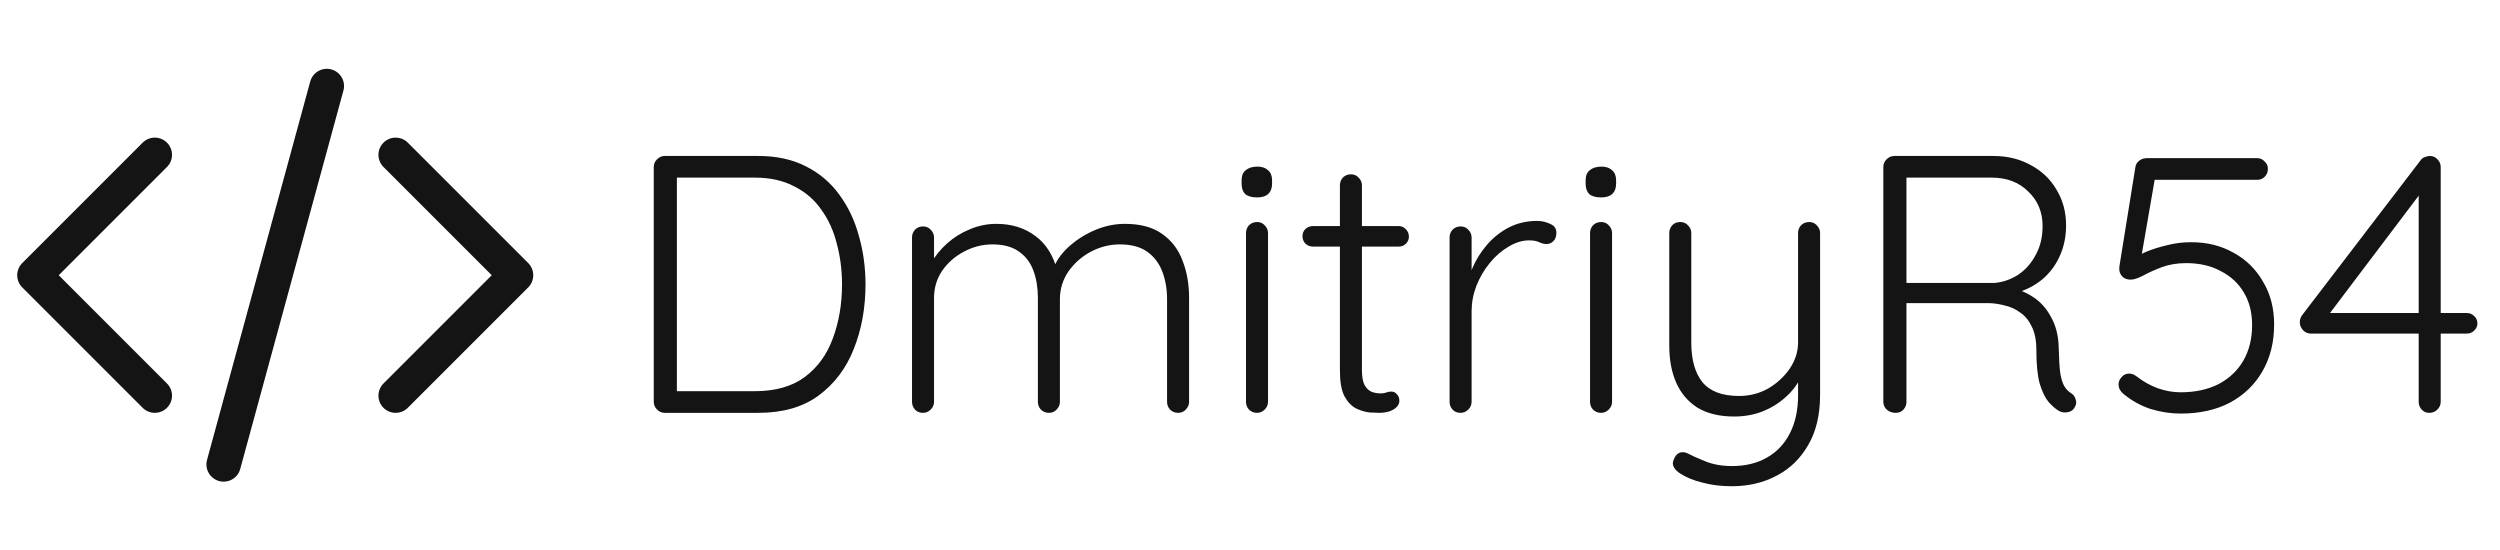 <svg viewBox="0 0 109 24" fill="none"
    xmlns="http://www.w3.org/2000/svg">
    <path d="M17.25 6.75L22.5 12L17.25 17.25M6.75 17.25L1.5 12L6.75 6.75M14.25 3.75L9.75 20.25" stroke="#141414" stroke-width="1.5" stroke-linecap="round" stroke-linejoin="round"/>
    <path d="M33.064 6.8C33.853 6.8 34.541 6.949 35.128 7.248C35.725 7.547 36.216 7.963 36.6 8.496C36.984 9.019 37.267 9.616 37.448 10.288C37.64 10.96 37.736 11.664 37.736 12.4C37.736 13.424 37.565 14.363 37.224 15.216C36.893 16.059 36.381 16.736 35.688 17.248C35.005 17.749 34.131 18 33.064 18H28.984C28.856 18 28.744 17.952 28.648 17.856C28.552 17.76 28.504 17.648 28.504 17.52V7.28C28.504 7.152 28.552 7.04 28.648 6.944C28.744 6.848 28.856 6.8 28.984 6.8H33.064ZM32.904 17.056C33.811 17.056 34.541 16.848 35.096 16.432C35.651 16.016 36.056 15.456 36.312 14.752C36.579 14.037 36.712 13.253 36.712 12.4C36.712 11.781 36.637 11.195 36.488 10.64C36.349 10.075 36.125 9.579 35.816 9.152C35.517 8.715 35.123 8.373 34.632 8.128C34.152 7.872 33.576 7.744 32.904 7.744H29.4L29.512 7.6V17.216L29.416 17.056H32.904ZM43.444 9.76C44.105 9.76 44.671 9.936 45.14 10.288C45.609 10.629 45.929 11.141 46.1 11.824L45.876 11.888L45.972 11.6C46.111 11.28 46.34 10.981 46.66 10.704C46.991 10.416 47.364 10.187 47.78 10.016C48.196 9.845 48.617 9.76 49.044 9.76C49.716 9.76 50.255 9.904 50.66 10.192C51.076 10.48 51.375 10.869 51.556 11.36C51.748 11.84 51.844 12.384 51.844 12.992V17.52C51.844 17.648 51.796 17.76 51.7 17.856C51.615 17.952 51.503 18 51.364 18C51.225 18 51.108 17.952 51.012 17.856C50.927 17.76 50.884 17.648 50.884 17.52V13.04C50.884 12.603 50.815 12.203 50.676 11.84C50.537 11.477 50.319 11.189 50.02 10.976C49.721 10.763 49.321 10.656 48.82 10.656C48.383 10.656 47.961 10.763 47.556 10.976C47.161 11.189 46.836 11.477 46.58 11.84C46.335 12.203 46.212 12.603 46.212 13.04V17.52C46.212 17.648 46.164 17.76 46.068 17.856C45.983 17.952 45.871 18 45.732 18C45.593 18 45.476 17.952 45.38 17.856C45.295 17.76 45.252 17.648 45.252 17.52V12.992C45.252 12.555 45.188 12.16 45.06 11.808C44.932 11.456 44.724 11.179 44.436 10.976C44.148 10.763 43.759 10.656 43.268 10.656C42.831 10.656 42.415 10.763 42.02 10.976C41.636 11.179 41.321 11.456 41.076 11.808C40.841 12.16 40.724 12.555 40.724 12.992V17.52C40.724 17.648 40.676 17.76 40.58 17.856C40.484 17.952 40.372 18 40.244 18C40.095 18 39.977 17.952 39.892 17.856C39.807 17.76 39.764 17.648 39.764 17.52V10.352C39.764 10.224 39.807 10.112 39.892 10.016C39.988 9.92 40.105 9.872 40.244 9.872C40.383 9.872 40.495 9.92 40.58 10.016C40.676 10.112 40.724 10.224 40.724 10.352V11.84L40.292 12.432C40.324 12.112 40.425 11.792 40.596 11.472C40.777 11.152 41.012 10.864 41.3 10.608C41.588 10.352 41.913 10.149 42.276 10C42.649 9.84 43.039 9.76 43.444 9.76ZM55.286 17.52C55.286 17.648 55.238 17.76 55.142 17.856C55.046 17.952 54.934 18 54.806 18C54.667 18 54.55 17.952 54.454 17.856C54.368 17.76 54.326 17.648 54.326 17.52V10.16C54.326 10.032 54.368 9.92 54.454 9.824C54.55 9.728 54.667 9.68 54.806 9.68C54.944 9.68 55.056 9.728 55.142 9.824C55.238 9.92 55.286 10.032 55.286 10.16V17.52ZM54.806 8.608C54.582 8.608 54.411 8.56 54.294 8.464C54.187 8.357 54.134 8.208 54.134 8.016V7.856C54.134 7.664 54.192 7.52 54.31 7.424C54.438 7.317 54.608 7.264 54.822 7.264C55.024 7.264 55.179 7.317 55.286 7.424C55.403 7.52 55.462 7.664 55.462 7.856V8.016C55.462 8.208 55.403 8.357 55.286 8.464C55.179 8.56 55.019 8.608 54.806 8.608ZM57.252 9.856H60.98C61.108 9.856 61.214 9.904 61.3 10C61.385 10.085 61.428 10.192 61.428 10.32C61.428 10.437 61.385 10.539 61.3 10.624C61.214 10.709 61.108 10.752 60.98 10.752H57.252C57.124 10.752 57.012 10.709 56.916 10.624C56.83 10.528 56.788 10.421 56.788 10.304C56.788 10.176 56.83 10.069 56.916 9.984C57.012 9.899 57.124 9.856 57.252 9.856ZM58.9 7.6C59.038 7.6 59.15 7.648 59.236 7.744C59.332 7.84 59.38 7.952 59.38 8.08V16.112C59.38 16.411 59.417 16.635 59.492 16.784C59.577 16.933 59.684 17.035 59.812 17.088C59.94 17.131 60.068 17.152 60.196 17.152C60.281 17.152 60.356 17.141 60.42 17.12C60.494 17.088 60.574 17.072 60.66 17.072C60.756 17.072 60.836 17.109 60.9 17.184C60.974 17.259 61.012 17.355 61.012 17.472C61.012 17.621 60.926 17.749 60.756 17.856C60.585 17.952 60.382 18 60.148 18C60.052 18 59.908 17.995 59.716 17.984C59.524 17.963 59.326 17.904 59.124 17.808C58.921 17.701 58.75 17.52 58.612 17.264C58.484 17.008 58.42 16.64 58.42 16.16V8.08C58.42 7.952 58.462 7.84 58.548 7.744C58.644 7.648 58.761 7.6 58.9 7.6ZM63.681 18C63.532 18 63.415 17.952 63.33 17.856C63.244 17.76 63.202 17.648 63.202 17.52V10.352C63.202 10.224 63.244 10.112 63.33 10.016C63.425 9.92 63.543 9.872 63.681 9.872C63.82 9.872 63.932 9.92 64.017 10.016C64.114 10.112 64.162 10.224 64.162 10.352V12.752L63.922 12.8C63.953 12.427 64.044 12.059 64.194 11.696C64.353 11.323 64.567 10.981 64.834 10.672C65.1 10.363 65.415 10.112 65.778 9.92C66.151 9.728 66.567 9.632 67.025 9.632C67.218 9.632 67.404 9.675 67.585 9.76C67.767 9.835 67.858 9.963 67.858 10.144C67.858 10.304 67.815 10.427 67.73 10.512C67.644 10.597 67.543 10.64 67.425 10.64C67.329 10.64 67.223 10.613 67.106 10.56C66.999 10.507 66.855 10.48 66.674 10.48C66.375 10.48 66.076 10.571 65.778 10.752C65.479 10.923 65.207 11.157 64.962 11.456C64.716 11.755 64.519 12.091 64.37 12.464C64.231 12.827 64.162 13.195 64.162 13.568V17.52C64.162 17.648 64.114 17.76 64.017 17.856C63.922 17.952 63.809 18 63.681 18ZM70.286 17.52C70.286 17.648 70.238 17.76 70.142 17.856C70.046 17.952 69.934 18 69.806 18C69.667 18 69.55 17.952 69.454 17.856C69.368 17.76 69.326 17.648 69.326 17.52V10.16C69.326 10.032 69.368 9.92 69.454 9.824C69.55 9.728 69.667 9.68 69.806 9.68C69.944 9.68 70.056 9.728 70.142 9.824C70.238 9.92 70.286 10.032 70.286 10.16V17.52ZM69.806 8.608C69.582 8.608 69.411 8.56 69.294 8.464C69.187 8.357 69.134 8.208 69.134 8.016V7.856C69.134 7.664 69.192 7.52 69.31 7.424C69.438 7.317 69.608 7.264 69.822 7.264C70.024 7.264 70.179 7.317 70.286 7.424C70.403 7.52 70.462 7.664 70.462 7.856V8.016C70.462 8.208 70.403 8.357 70.286 8.464C70.179 8.56 70.019 8.608 69.806 8.608ZM78.876 9.68C79.014 9.68 79.126 9.728 79.212 9.824C79.308 9.92 79.356 10.032 79.356 10.16V17.216C79.356 18.08 79.185 18.805 78.844 19.392C78.502 19.989 78.044 20.437 77.468 20.736C76.892 21.045 76.236 21.2 75.5 21.2C75.041 21.2 74.614 21.147 74.22 21.04C73.836 20.944 73.521 20.816 73.276 20.656C73.148 20.581 73.052 20.491 72.988 20.384C72.924 20.277 72.918 20.165 72.972 20.048C73.025 19.899 73.105 19.797 73.212 19.744C73.329 19.701 73.446 19.707 73.564 19.76C73.745 19.856 74.006 19.973 74.348 20.112C74.689 20.251 75.078 20.32 75.516 20.32C76.102 20.32 76.609 20.197 77.036 19.952C77.473 19.707 77.809 19.349 78.044 18.88C78.278 18.421 78.396 17.872 78.396 17.232V16.08L78.508 16.464C78.348 16.795 78.118 17.088 77.82 17.344C77.532 17.6 77.196 17.803 76.812 17.952C76.438 18.091 76.038 18.16 75.612 18.16C74.972 18.16 74.438 18.032 74.012 17.776C73.596 17.509 73.286 17.147 73.084 16.688C72.881 16.229 72.78 15.691 72.78 15.072V10.16C72.78 10.032 72.822 9.92 72.908 9.824C72.993 9.728 73.11 9.68 73.26 9.68C73.398 9.68 73.51 9.728 73.596 9.824C73.692 9.92 73.74 10.032 73.74 10.16V14.928C73.74 15.675 73.9 16.251 74.22 16.656C74.55 17.061 75.084 17.264 75.82 17.264C76.278 17.264 76.7 17.157 77.084 16.944C77.468 16.72 77.782 16.432 78.028 16.08C78.273 15.717 78.396 15.333 78.396 14.928V10.16C78.396 10.032 78.438 9.92 78.524 9.824C78.62 9.728 78.737 9.68 78.876 9.68ZM82.657 18C82.497 18 82.364 17.952 82.257 17.856C82.161 17.76 82.113 17.648 82.113 17.52V7.28C82.113 7.152 82.161 7.04 82.257 6.944C82.353 6.848 82.465 6.8 82.593 6.8H86.913C87.521 6.8 88.065 6.933 88.545 7.2C89.025 7.456 89.399 7.813 89.665 8.272C89.943 8.731 90.081 9.248 90.081 9.824C90.081 10.293 89.996 10.725 89.825 11.12C89.655 11.515 89.415 11.851 89.105 12.128C88.796 12.395 88.449 12.592 88.065 12.72L87.505 12.544C87.9 12.576 88.268 12.704 88.609 12.928C88.951 13.141 89.223 13.44 89.425 13.824C89.639 14.197 89.751 14.651 89.761 15.184C89.772 15.643 89.793 16 89.825 16.256C89.868 16.512 89.927 16.704 90.001 16.832C90.076 16.96 90.172 17.061 90.289 17.136C90.396 17.2 90.465 17.291 90.497 17.408C90.54 17.525 90.529 17.637 90.465 17.744C90.423 17.829 90.359 17.893 90.273 17.936C90.199 17.968 90.119 17.984 90.033 17.984C89.948 17.984 89.863 17.963 89.777 17.92C89.628 17.835 89.473 17.701 89.313 17.52C89.164 17.339 89.036 17.072 88.929 16.72C88.833 16.368 88.785 15.877 88.785 15.248C88.785 14.832 88.716 14.491 88.577 14.224C88.449 13.957 88.279 13.755 88.065 13.616C87.863 13.467 87.633 13.365 87.377 13.312C87.132 13.248 86.897 13.216 86.673 13.216H82.945L83.121 12.992V17.52C83.121 17.648 83.079 17.76 82.993 17.856C82.908 17.952 82.796 18 82.657 18ZM82.945 12.336H86.961C87.324 12.304 87.665 12.187 87.985 11.984C88.305 11.771 88.561 11.483 88.753 11.12C88.956 10.757 89.057 10.336 89.057 9.856C89.057 9.248 88.849 8.747 88.433 8.352C88.028 7.947 87.495 7.744 86.833 7.744H83.009L83.121 7.52V12.56L82.945 12.336ZM95.072 18.032C94.635 18.032 94.192 17.963 93.744 17.824C93.307 17.675 92.918 17.456 92.576 17.168C92.512 17.115 92.459 17.051 92.416 16.976C92.384 16.901 92.368 16.827 92.368 16.752C92.368 16.645 92.411 16.544 92.496 16.448C92.582 16.341 92.694 16.288 92.832 16.288C92.95 16.288 93.067 16.336 93.184 16.432C93.462 16.645 93.76 16.811 94.08 16.928C94.411 17.045 94.742 17.104 95.072 17.104C95.701 17.104 96.251 16.987 96.72 16.752C97.189 16.507 97.552 16.165 97.808 15.728C98.064 15.28 98.192 14.763 98.192 14.176C98.192 13.632 98.075 13.163 97.84 12.768C97.606 12.363 97.269 12.048 96.832 11.824C96.406 11.589 95.899 11.472 95.312 11.472C94.928 11.472 94.576 11.531 94.256 11.648C93.947 11.765 93.675 11.888 93.44 12.016C93.216 12.133 93.035 12.192 92.896 12.192C92.768 12.192 92.662 12.16 92.576 12.096C92.501 12.032 92.448 11.952 92.416 11.856C92.395 11.76 92.395 11.659 92.416 11.552L93.104 7.28C93.115 7.184 93.163 7.099 93.248 7.024C93.344 6.939 93.462 6.896 93.6 6.896H98.416C98.544 6.896 98.651 6.944 98.736 7.04C98.832 7.125 98.88 7.232 98.88 7.36C98.88 7.499 98.832 7.616 98.736 7.712C98.651 7.797 98.544 7.84 98.416 7.84H93.824L93.968 7.696L93.312 11.488L93.024 11.28C93.163 11.173 93.36 11.067 93.616 10.96C93.883 10.853 94.176 10.763 94.496 10.688C94.827 10.603 95.174 10.56 95.536 10.56C96.23 10.56 96.848 10.715 97.392 11.024C97.936 11.323 98.363 11.744 98.672 12.288C98.992 12.821 99.152 13.44 99.152 14.144C99.152 14.923 98.981 15.605 98.64 16.192C98.309 16.768 97.84 17.221 97.232 17.552C96.624 17.872 95.904 18.032 95.072 18.032ZM105.919 18C105.78 18 105.668 17.952 105.583 17.856C105.498 17.76 105.455 17.648 105.455 17.52V8.128L105.663 8.256L101.455 13.824L101.407 13.648H107.551C107.679 13.648 107.786 13.691 107.871 13.776C107.967 13.861 108.015 13.968 108.015 14.096C108.015 14.224 107.967 14.331 107.871 14.416C107.786 14.501 107.679 14.544 107.551 14.544H100.751C100.623 14.544 100.511 14.496 100.415 14.4C100.319 14.293 100.271 14.176 100.271 14.048C100.271 13.931 100.308 13.824 100.383 13.728L105.535 6.992C105.588 6.917 105.652 6.869 105.727 6.848C105.812 6.816 105.882 6.8 105.935 6.8C106.074 6.8 106.186 6.848 106.271 6.944C106.367 7.04 106.415 7.152 106.415 7.28V17.52C106.415 17.648 106.367 17.76 106.271 17.856C106.175 17.952 106.058 18 105.919 18Z" fill="#141414"/>
</svg>
